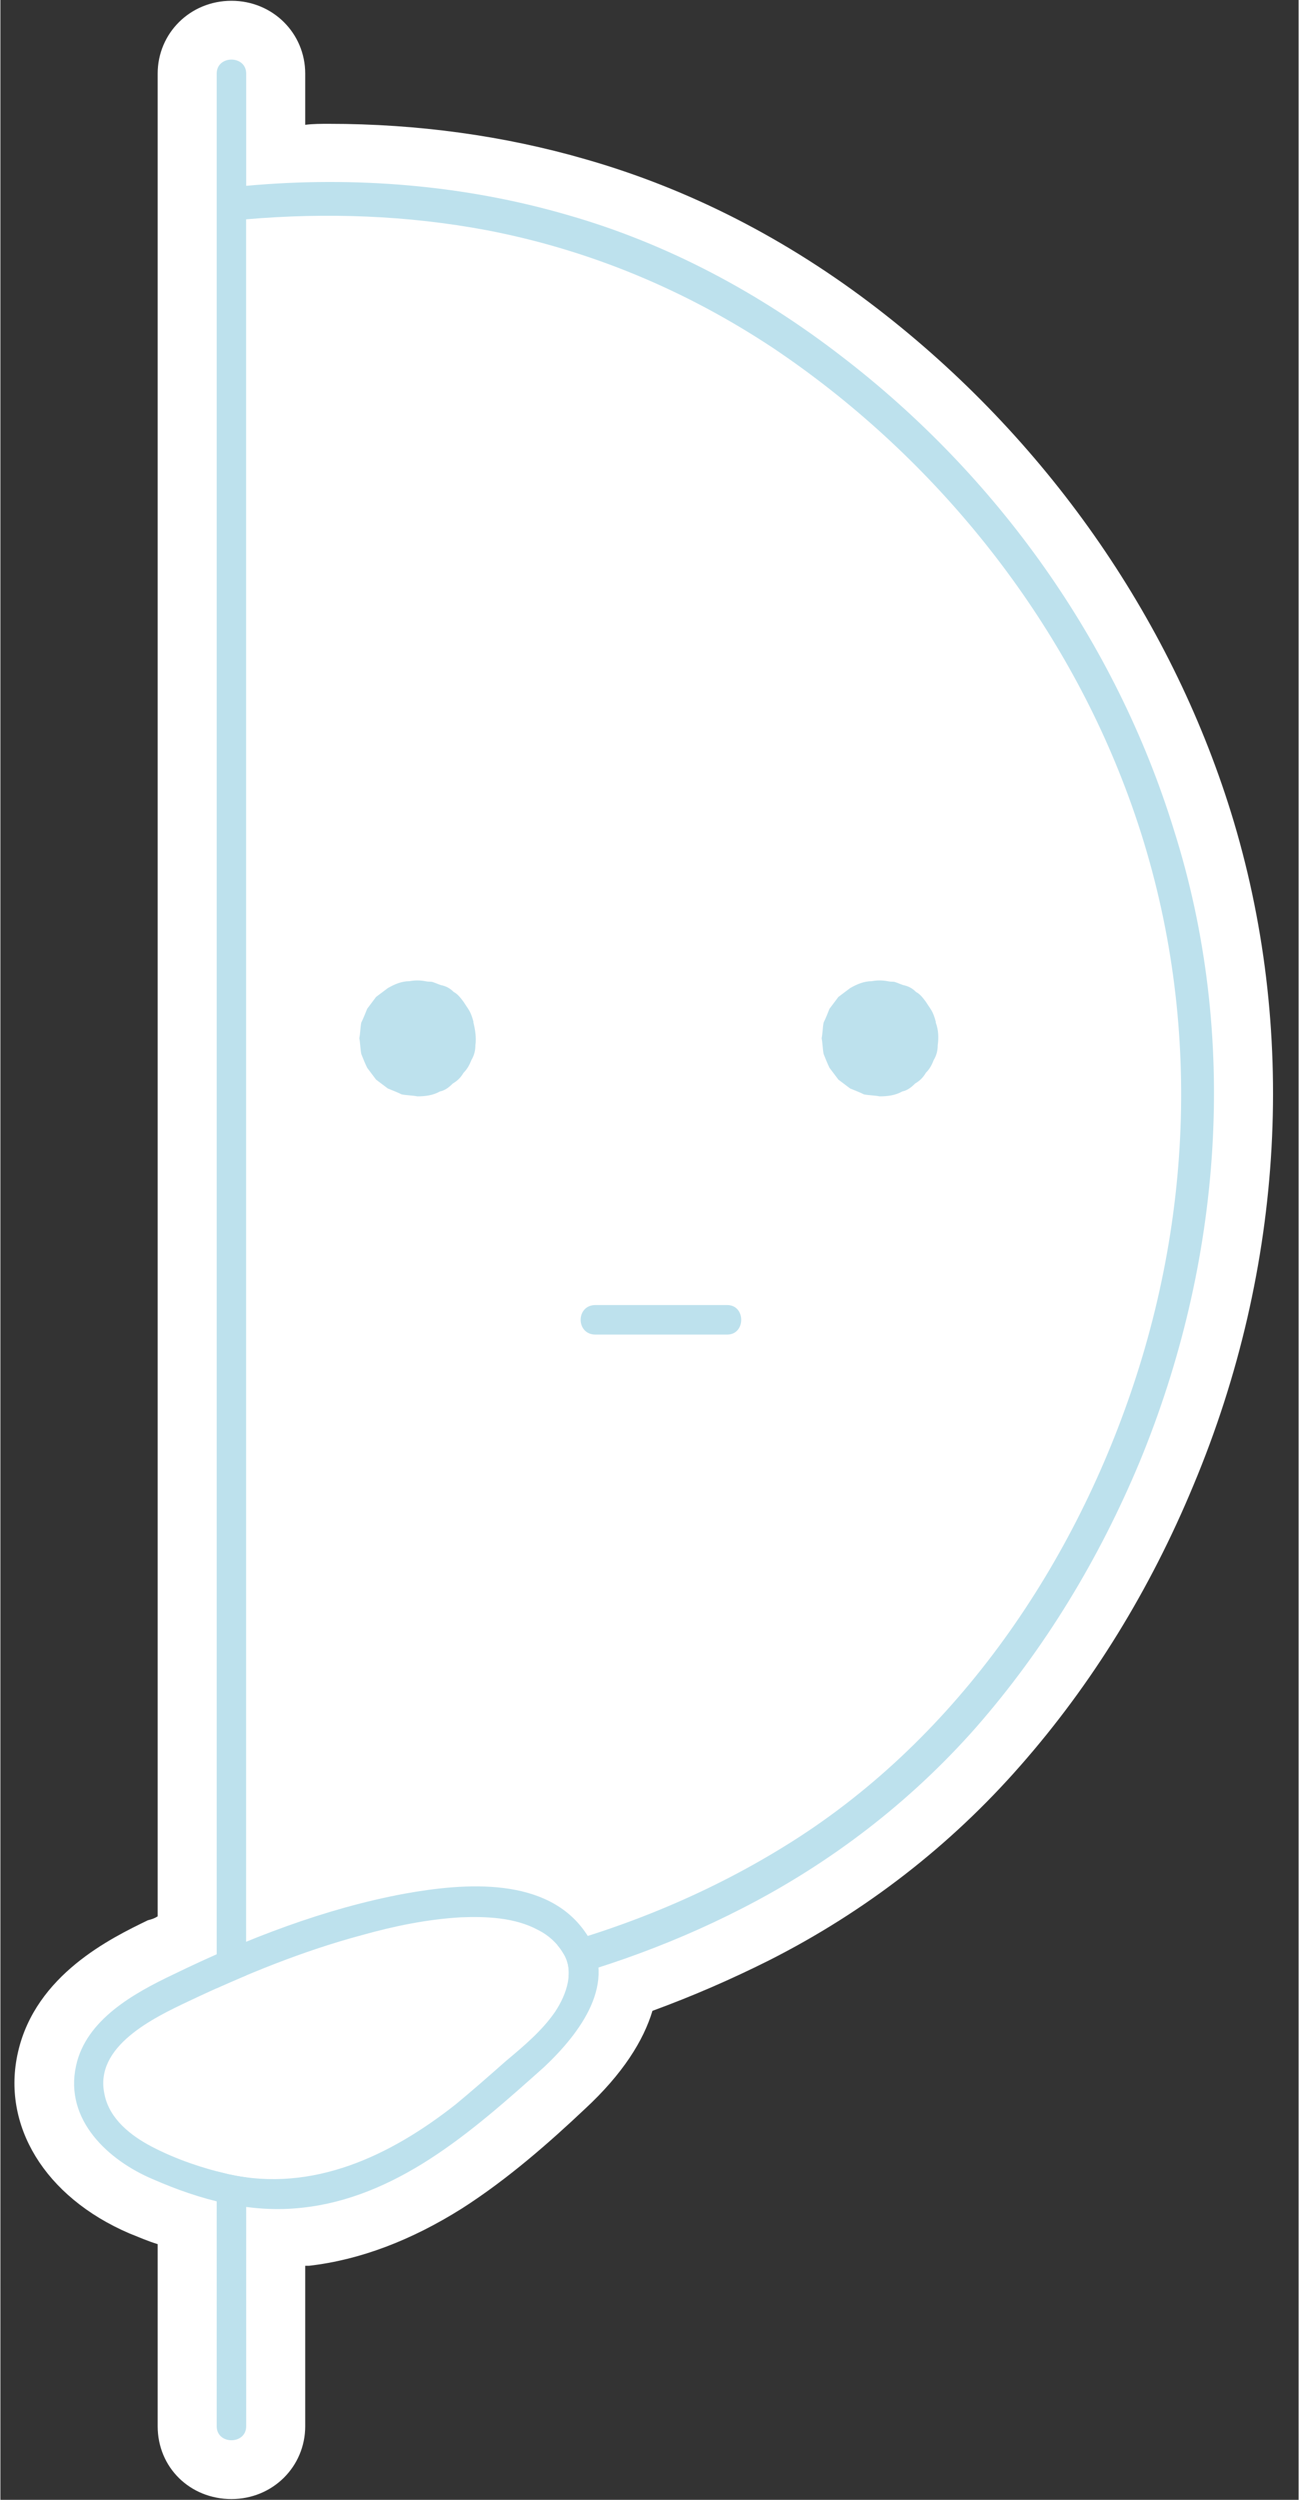 <svg xmlns="http://www.w3.org/2000/svg" xmlns:xlink="http://www.w3.org/1999/xlink" width="260" zoomAndPan="magnify" viewBox="0 0 194.88 375" height="500" preserveAspectRatio="xMidYMid meet" version="1.0"><rect x="0" y="0" width="194.88" height="375" fill="#333333" stroke="none"/><defs><clipPath id="4bdcde04ef"><path d="M 2 0.117 L 192 0.117 L 192 374.883 L 2 374.883 Z M 2 0.117 " clip-rule="nonzero"/></clipPath></defs><g clip-path="url(#4bdcde04ef)"><path fill="#ffffff" d="M 184.707 121.789 C 175.555 92.406 156.801 65.68 131.699 46.332 C 118.113 35.852 103.348 28.32 87.844 23.891 C 75.586 20.344 62.59 18.574 49.301 18.574 C 48.121 18.574 46.938 18.574 45.758 18.723 L 45.758 11.043 C 45.758 4.988 40.887 0.117 34.684 0.117 C 28.48 0.117 23.609 4.988 23.609 11.043 L 23.609 287.469 C 23.164 287.762 22.723 287.91 22.133 288.059 C 16.668 290.715 5.297 296.18 2.641 307.844 C 0.129 318.773 6.629 329.551 19.324 335.016 C 20.805 335.605 22.133 336.195 23.609 336.641 L 23.609 363.957 C 23.609 370.16 28.48 374.883 34.684 374.883 C 40.887 374.883 45.758 370.012 45.758 363.957 L 45.758 339.887 C 45.906 339.887 46.055 339.887 46.348 339.887 C 54.027 339.004 61.707 336.051 69.234 331.324 C 76.176 326.895 82.527 321.281 87.695 316.41 C 93.453 311.094 96.555 306.074 97.883 301.645 C 103.938 299.43 109.695 296.918 115.309 294.113 C 129.926 286.73 142.625 276.836 153.109 264.875 C 163.887 252.621 172.602 238.445 179.098 222.793 C 192.832 190.012 194.75 154.129 184.707 121.789 Z M 184.707 121.789 " fill-opacity="1" fill-rule="nonzero"/></g><path fill="#bde1ed" d="M 36.898 11.043 L 36.898 363.957 C 36.898 366.762 32.469 366.762 32.469 363.957 L 32.469 11.043 C 32.469 8.238 36.898 8.238 36.898 11.043 Z M 36.898 11.043 " fill-opacity="1" fill-rule="nonzero"/><path fill="#ffffff" d="M 169.941 207.582 C 160.641 235.492 142.773 261.332 117.523 276.836 C 93.602 291.602 64.953 297.953 36.898 297.508 L 36.898 32.898 C 48.859 31.863 61.113 32.16 72.93 34.52 C 88.434 37.473 102.902 43.527 116.047 52.242 C 139.375 67.746 157.98 90.633 168.316 116.77 C 179.688 145.859 179.836 177.902 169.941 207.582 Z M 169.941 207.582 " fill-opacity="1" fill-rule="nonzero"/><path fill="#bde1ed" d="M 170.977 219.395 C 164.922 233.867 156.801 247.305 146.465 259.117 C 136.57 270.34 124.609 279.496 111.32 286.285 C 88.582 297.953 62.59 303.121 37.047 302.676 L 36.898 302.676 C 36.602 301.055 36.457 299.281 36.16 297.656 C 36.457 297.656 36.75 297.656 37.047 297.656 C 65.102 298.102 93.75 291.75 117.668 276.984 C 142.922 261.48 160.789 235.637 170.09 207.73 C 179.984 178.051 179.836 146.008 168.316 116.77 C 158.129 90.781 139.375 67.895 116.047 52.242 C 102.902 43.527 88.434 37.473 72.93 34.52 C 61.113 32.305 49.008 31.863 36.898 32.898 C 35.715 33.043 34.535 33.191 33.355 33.191 C 33.5 31.566 33.5 29.797 33.355 28.172 C 33.797 28.172 34.238 28.023 34.684 28.023 C 35.422 28.023 36.16 27.875 36.898 27.875 C 53.141 26.398 69.68 27.727 85.332 32.305 C 100.246 36.59 113.977 43.973 126.234 53.422 C 149.566 71.289 167.434 96.242 176.145 124.449 C 186.039 155.605 183.379 189.418 170.977 219.395 Z M 170.977 219.395 " fill-opacity="1" fill-rule="nonzero"/><path fill="#bde1ed" d="M 71.008 153.391 C 71.008 153.391 71.008 153.242 71.008 153.242 C 70.566 151.617 70.27 151.469 69.531 150.289 C 69.09 149.699 68.645 149.109 68.055 148.812 C 67.465 148.223 66.875 147.926 66.137 147.777 C 65.691 147.633 65.398 147.484 64.953 147.336 C 64.512 147.188 64.512 147.336 63.773 147.188 C 63.035 147.039 62.148 147.039 61.41 147.188 C 60.23 147.188 59.195 147.633 58.16 148.223 C 57.57 148.664 56.98 149.109 56.391 149.551 C 55.945 150.141 55.504 150.73 55.062 151.324 C 54.766 152.062 54.469 152.801 54.176 153.391 C 54.027 154.129 54.027 155.016 53.879 155.754 C 54.027 156.492 54.027 157.375 54.176 158.113 C 54.469 158.852 54.766 159.59 55.062 160.184 C 55.504 160.773 55.945 161.363 56.391 161.953 C 56.98 162.398 57.57 162.84 58.16 163.285 C 58.898 163.578 59.637 163.875 60.23 164.168 C 60.969 164.316 61.852 164.316 62.59 164.465 C 63.773 164.465 64.953 164.316 65.988 163.727 C 66.727 163.578 67.316 163.137 67.906 162.543 C 68.645 162.102 69.09 161.66 69.531 160.922 C 70.121 160.328 70.418 159.738 70.715 159 C 71.156 158.262 71.305 157.523 71.305 156.785 C 71.453 155.754 71.305 154.57 71.008 153.391 Z M 71.008 153.391 " fill-opacity="1" fill-rule="nonzero"/><path fill="#bde1ed" d="M 140.41 153.391 C 140.41 153.391 140.41 153.242 140.41 153.242 C 139.969 151.617 139.672 151.469 138.934 150.289 C 138.492 149.699 138.047 149.109 137.457 148.812 C 136.867 148.223 136.277 147.926 135.535 147.777 C 135.094 147.633 134.797 147.484 134.355 147.336 C 133.914 147.188 133.914 147.336 133.176 147.188 C 132.438 147.039 131.551 147.039 130.812 147.188 C 129.629 147.188 128.598 147.633 127.562 148.223 C 126.973 148.664 126.383 149.109 125.793 149.551 C 125.348 150.141 124.906 150.73 124.461 151.324 C 124.168 152.062 123.871 152.801 123.578 153.391 C 123.43 154.129 123.43 155.016 123.281 155.754 C 123.43 156.492 123.43 157.375 123.578 158.113 C 123.871 158.852 124.168 159.59 124.461 160.184 C 124.906 160.773 125.348 161.363 125.793 161.953 C 126.383 162.398 126.973 162.84 127.562 163.285 C 128.301 163.578 129.039 163.875 129.629 164.168 C 130.367 164.316 131.254 164.316 131.992 164.465 C 133.176 164.465 134.355 164.316 135.391 163.727 C 136.129 163.578 136.719 163.137 137.309 162.543 C 138.047 162.102 138.492 161.66 138.934 160.922 C 139.523 160.328 139.82 159.738 140.113 159 C 140.559 158.262 140.707 157.523 140.707 156.785 C 140.852 155.754 140.852 154.57 140.41 153.391 Z M 140.41 153.391 " fill-opacity="1" fill-rule="nonzero"/><path fill="#ffffff" d="M 83.266 301.793 C 81.344 304.598 78.539 306.961 75.883 309.176 C 73.371 311.391 70.859 313.605 68.352 315.672 C 58.605 323.352 46.938 328.961 34.238 326.156 C 30.402 325.27 26.414 323.941 22.723 322.02 C 19.621 320.398 16.371 317.887 15.633 314.195 C 14.012 306.961 23.02 302.676 28.332 300.168 C 36.75 296.18 45.461 292.637 54.324 290.273 C 59.047 288.945 64.066 287.91 69.09 287.617 C 72.93 287.469 77.211 287.617 80.754 289.535 C 82.23 290.273 83.559 291.453 84.445 292.93 C 86.219 295.59 85.035 299.133 83.266 301.793 Z M 83.266 301.793 " fill-opacity="1" fill-rule="nonzero"/><path fill="#bde1ed" d="M 87.988 290.125 C 82.23 281.414 69.68 282.449 60.672 284.07 C 48.711 286.285 36.898 290.863 25.973 296.18 C 20.066 298.984 12.828 302.973 11.352 309.914 C 9.582 318.035 16.227 324.09 22.871 326.895 C 29.957 329.996 37.488 332.062 45.316 331.176 C 52.254 330.438 58.605 327.633 64.363 323.941 C 70.566 319.953 76.176 314.934 81.641 310.059 C 86.957 305.039 92.863 297.363 87.988 290.125 Z M 83.266 301.793 C 81.344 304.598 78.539 306.961 75.883 309.176 C 73.371 311.391 70.859 313.605 68.352 315.672 C 58.605 323.352 46.938 328.961 34.238 326.156 C 30.402 325.27 26.414 323.941 22.723 322.02 C 19.621 320.398 16.371 317.887 15.633 314.195 C 14.012 306.961 23.02 302.676 28.332 300.168 C 36.75 296.18 45.461 292.637 54.324 290.273 C 59.047 288.945 64.066 287.91 69.09 287.617 C 72.93 287.469 77.211 287.617 80.754 289.535 C 82.23 290.273 83.559 291.453 84.445 292.93 C 86.219 295.59 85.035 299.133 83.266 301.793 Z M 83.266 301.793 " fill-opacity="1" fill-rule="nonzero"/><path fill="#bde1ed" d="M 89.32 200.199 C 95.965 200.199 102.461 200.199 109.105 200.199 C 111.91 200.199 111.91 195.77 109.105 195.77 C 102.461 195.77 95.965 195.77 89.32 195.77 C 86.367 195.77 86.367 200.199 89.32 200.199 Z M 89.32 200.199 " fill-opacity="1" fill-rule="nonzero"/><path stroke-linecap="butt" transform="matrix(0, -0.75, 0.75, 0, 33.407, 187.495)" fill="none" stroke-linejoin="miter" d="M -0.001 2.001 L 83.201 2.001 " stroke="#bde1ed" stroke-width="4" stroke-opacity="1" stroke-miterlimit="4"/></svg>